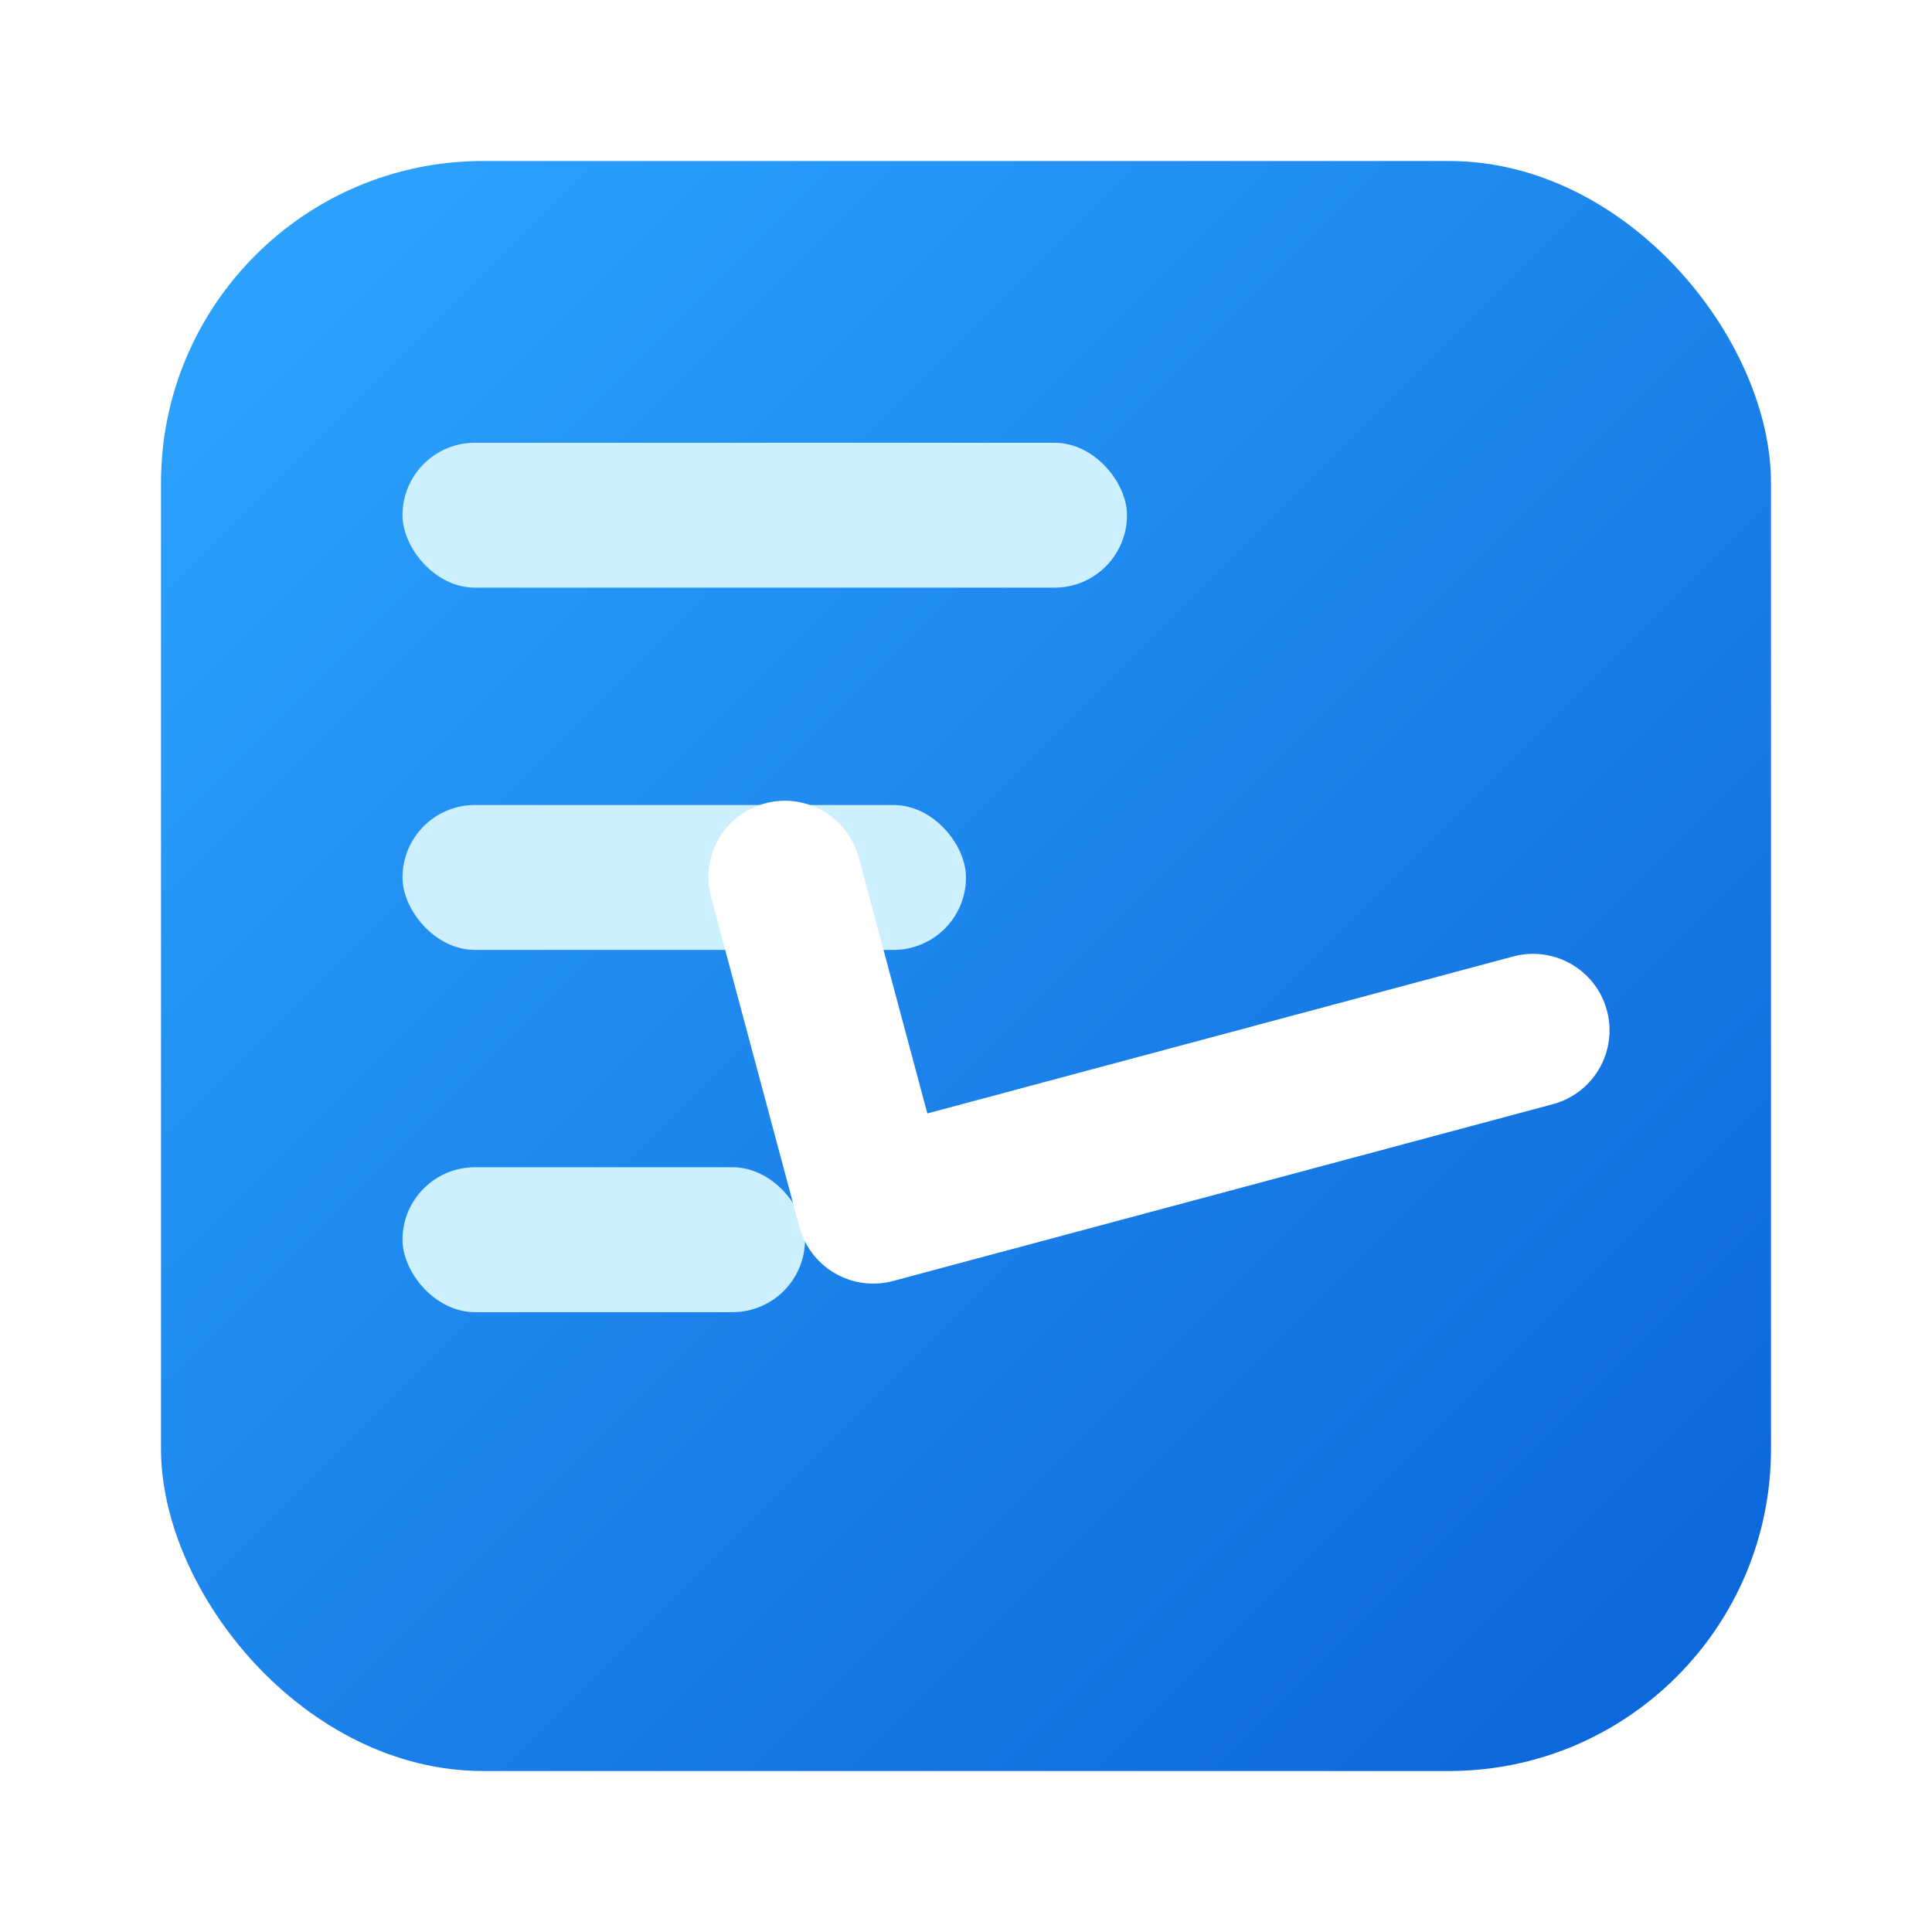 <?xml version="1.0" standalone="no"?>
<!DOCTYPE svg PUBLIC "-//W3C//DTD SVG 20010904//EN"
 "http://www.w3.org/TR/2001/REC-SVG-20010904/DTD/svg10.dtd">
<svg xmlns="http://www.w3.org/2000/svg" width="48" height="48" viewBox="0 0 48 48" role="img" aria-labelledby="title desc">
  <title id="title">Progressive Task icon</title>
  <desc id="desc">Blue rounded square with a white tilted checkmark and three list lines.</desc>

  <defs>
    <linearGradient id="grad" x1="0" y1="0" x2="1" y2="1">
      <stop offset="0%" stop-color="#2EA6FF"/>
      <stop offset="100%" stop-color="#0A63D8"/>
    </linearGradient>
    <filter id="shadow" x="-50%" y="-50%" width="200%" height="200%">
      <feDropShadow dx="0" dy="2" stdDeviation="3" flood-color="#0b3b6b" flood-opacity="0.12"/>
    </filter>
  </defs>

  <!-- rounded square -->
  <rect x="4" y="4" width="40" height="40" rx="8" ry="8" fill="url(#grad)" filter="url(#shadow)"/>

  <!-- three horizontal list lines -->
  <g fill="#CFF2FF" opacity="0.98" transform="translate(10,11)">
    <rect x="0" y="0" width="18" height="3.6" rx="1.8"/>
    <rect x="0" y="9" width="14" height="3.6" rx="1.8"/>
    <rect x="0" y="18" width="10" height="3.6" rx="1.8"/>
  </g>

  <!-- tilted checkmark -->
  <g transform="translate(24,14) rotate(30)">
    <path d="M0 9 L6 15 L18 3" fill="none" stroke="#ffffff" stroke-linecap="round" stroke-linejoin="round" stroke-width="3.8"/>
  </g>
</svg>

